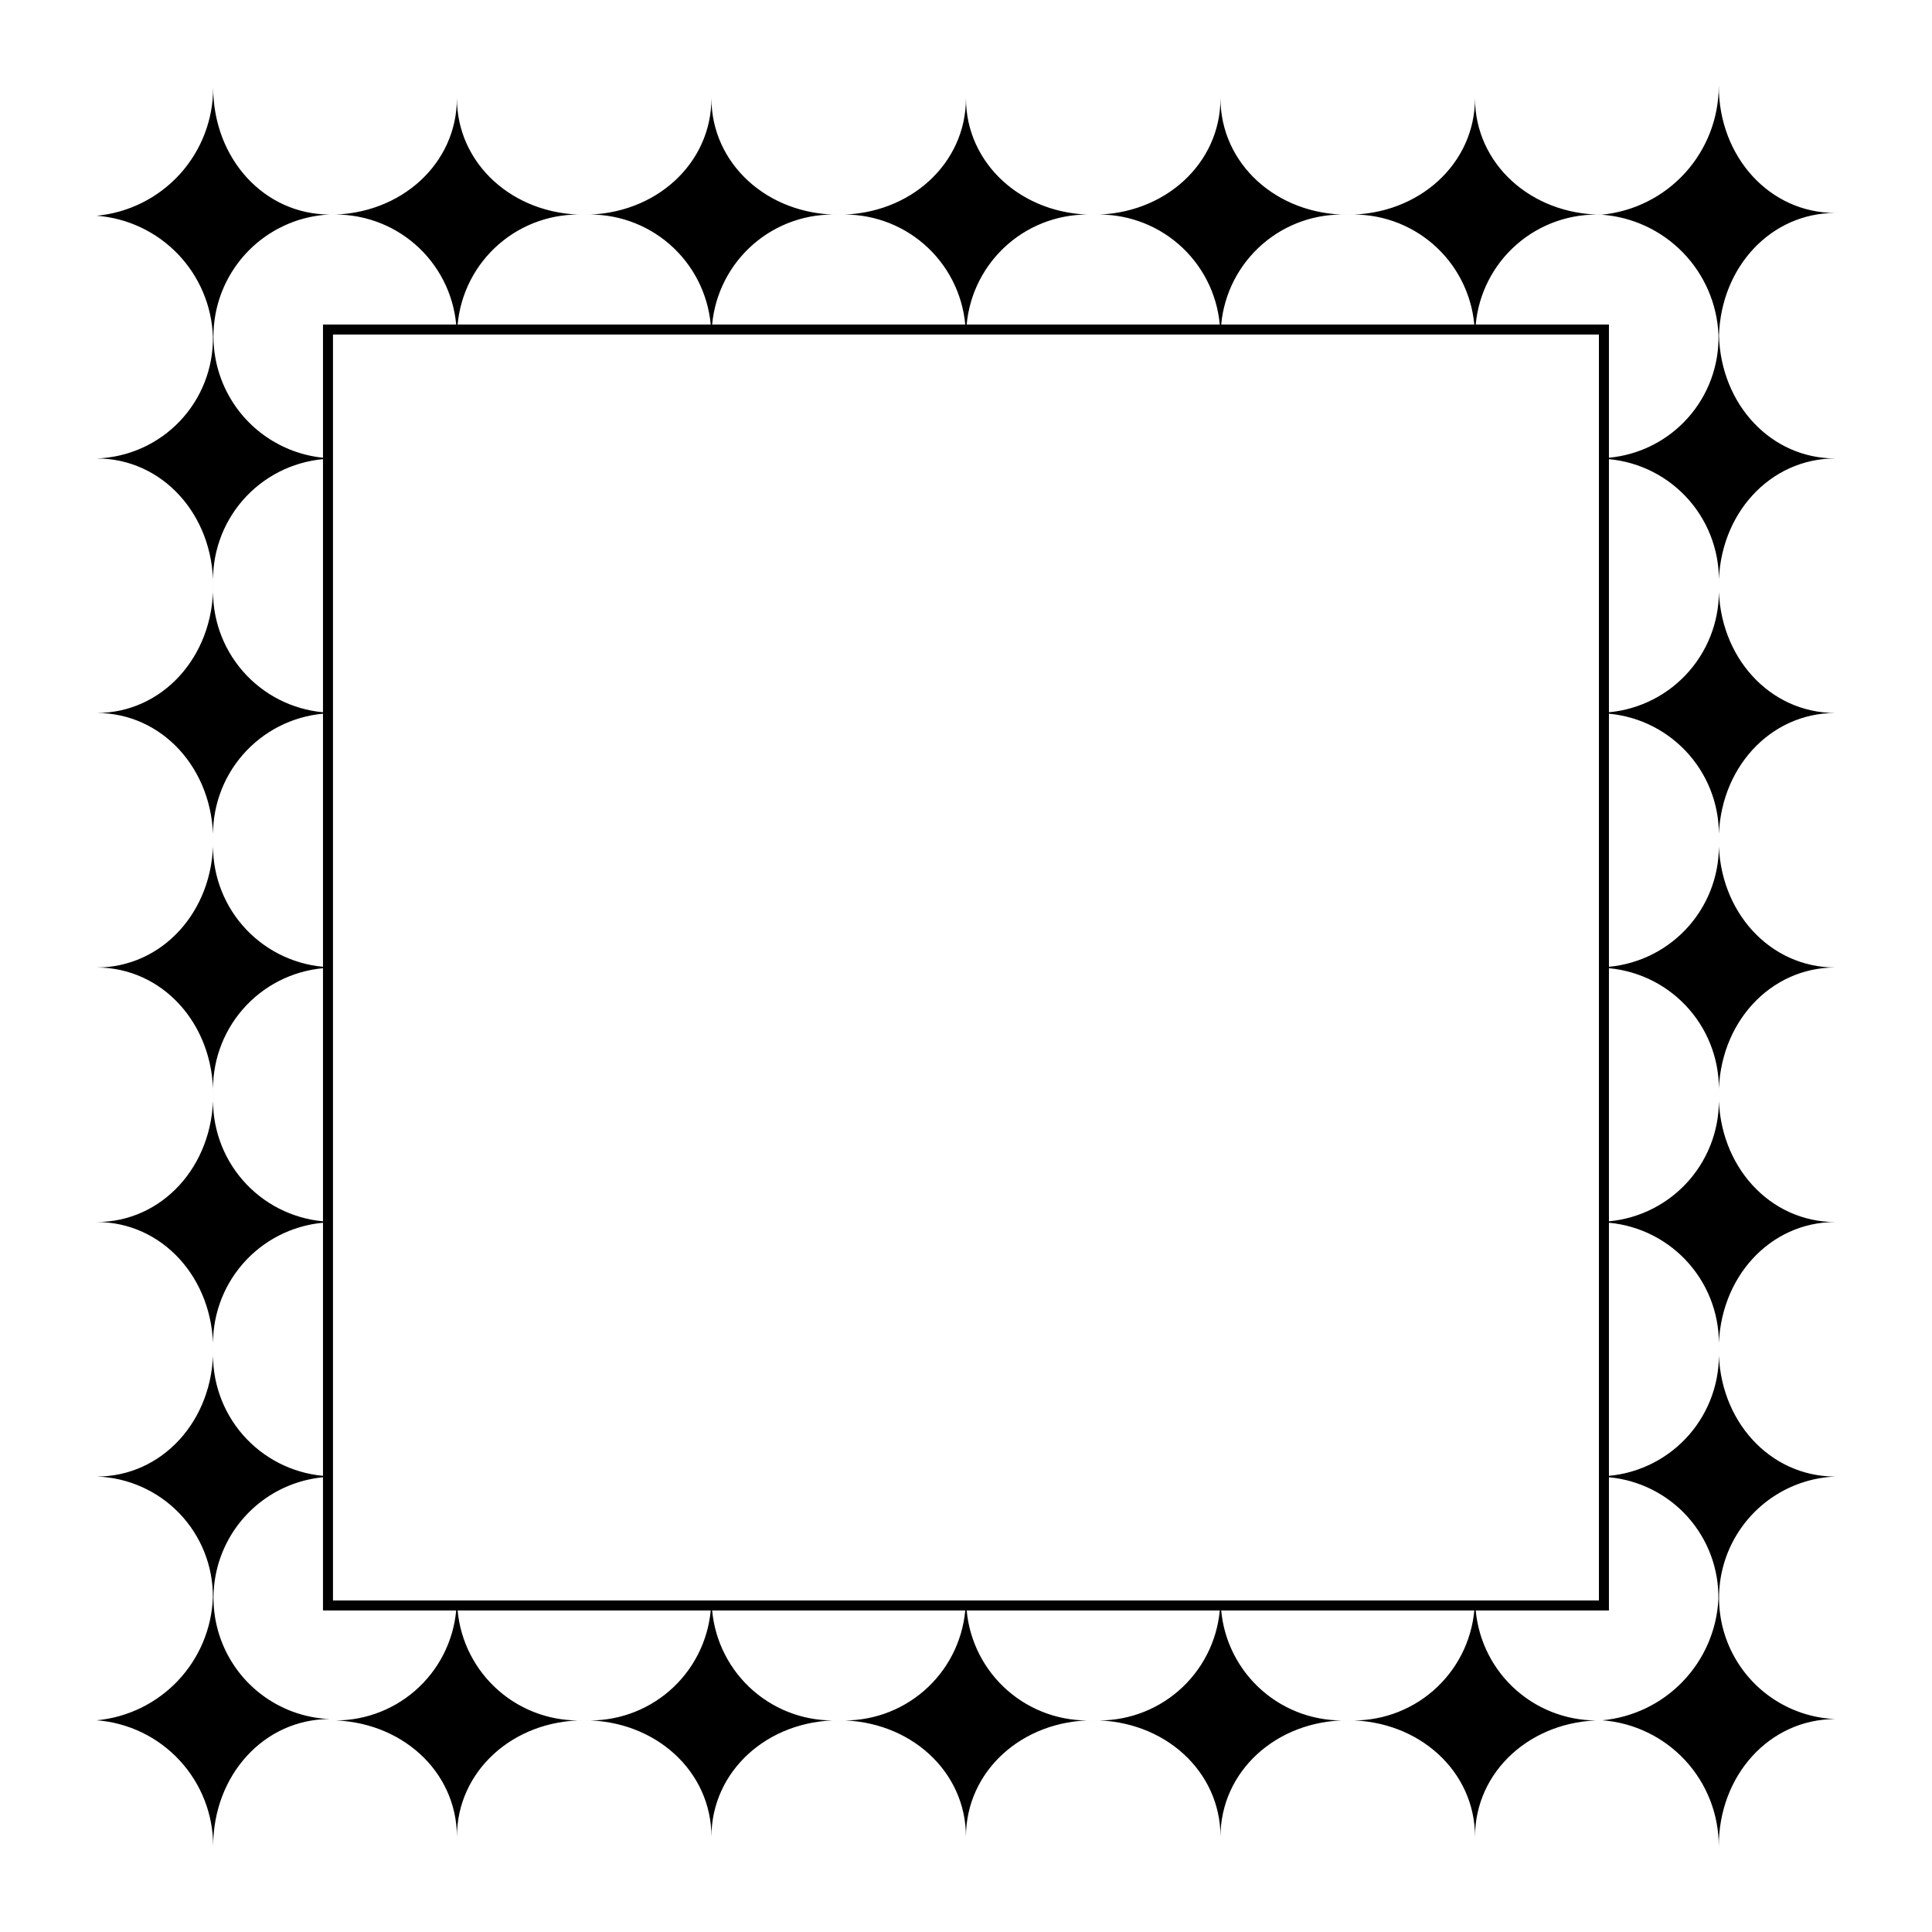 <?xml version="1.0" encoding="UTF-8"?>
<svg width="1200pt" height="1200pt" version="1.1" viewBox="0 0 1200 1200" xmlns="http://www.w3.org/2000/svg">
 <path d="m1139.9 284.74c-39.73 0-70.902-33.246-72.223-76.234 1.32-42.988 32.492-76.234 72.223-76.234-40.598 0-72.348-34.691-72.348-79.047h-0.004c0.027 19.988-7.398 39.273-20.824 54.086s-31.887 24.09-51.785 26.023c-44.23-0.129-78.785-31.82-78.785-72.336 0 40.598-34.688 72.348-79.047 72.348h0.004c19.367-0.949 38.355 5.617 53 18.324 14.645 12.711 23.816 30.586 25.605 49.895h-157.21c1.789-19.309 10.961-37.184 25.605-49.895 14.645-12.707 33.633-19.273 53-18.324-44.355 0-79.047-31.75-79.047-72.348 0 40.598-34.688 72.348-79.047 72.348h0.004c19.367-0.949 38.352 5.617 53 18.324 14.645 12.711 23.816 30.586 25.602 49.895h-157.21c1.785-19.309 10.961-37.184 25.605-49.895 14.645-12.707 33.633-19.273 53-18.324-44.359 0-79.047-31.75-79.047-72.348 0 40.598-34.688 72.348-79.047 72.348 19.367-0.949 38.355 5.617 53 18.324 14.645 12.711 23.82 30.586 25.605 49.895h-157.21c1.785-19.309 10.957-37.184 25.602-49.895 14.648-12.707 33.633-19.273 53-18.324-44.355 0-79.047-31.75-79.047-72.348 0 40.598-34.688 72.348-79.047 72.348h0.004c19.367-0.949 38.355 5.617 53 18.324 14.645 12.711 23.816 30.586 25.605 49.895h-157.21c1.789-19.309 10.961-37.184 25.605-49.891 14.645-12.711 33.633-19.277 53-18.328-44.355 0-79.047-31.75-79.047-72.348 0 40.598-34.688 72.348-79.047 72.348h0.004c19.367-0.949 38.352 5.617 53 18.324 14.645 12.711 23.816 30.586 25.602 49.895h-82.738v82.734c-25.59-2.633-48.094-18.062-59.773-40.98-11.676-22.922-10.93-50.199 1.984-72.445 12.914-22.246 36.23-36.426 61.926-37.652-40.598 0-72.348-34.691-72.348-79.047v0.004c0.09 19.934-7.281 39.184-20.672 53.957-13.391 14.77-31.828 23.992-51.68 25.852 19.164 1.473 37.117 9.945 50.434 23.805 13.312 13.863 21.062 32.141 21.762 51.348 0.266 19.543-7.148 38.414-20.648 52.551s-32.008 22.414-51.547 23.051c40.598 0 72.348 34.688 72.348 79.047h0.004c-0.953-19.367 5.613-38.355 18.32-53 12.711-14.645 30.582-23.816 49.891-25.605v157.21c-19.309-1.785-37.18-10.961-49.891-25.605-12.707-14.645-19.273-33.629-18.32-52.996 0 44.355-31.75 79.047-72.348 79.047 40.598 0 72.348 34.688 72.348 79.047v-0.004c-0.953-19.367 5.613-38.352 18.32-52.996 12.711-14.648 30.582-23.82 49.891-25.605v157.2c-19.309-1.785-37.18-10.957-49.891-25.602-12.707-14.648-19.273-33.633-18.32-53 0 44.355-31.75 79.047-72.348 79.047 40.598 0 72.348 34.688 72.348 79.047v-0.004c-0.953-19.367 5.613-38.352 18.32-52.996 12.711-14.645 30.582-23.816 49.891-25.605v157.21c-19.309-1.789-37.18-10.961-49.891-25.605-12.707-14.645-19.273-33.633-18.32-53 0 44.355-31.75 79.047-72.348 79.047 40.598 0 72.348 34.688 72.348 79.047-0.953-19.367 5.613-38.355 18.32-53 12.711-14.645 30.582-23.816 49.891-25.605v157.21c-19.309-1.785-37.18-10.961-49.891-25.605-12.707-14.645-19.273-33.629-18.32-52.996 0 44.355-31.75 79.047-72.348 79.047l-0.004-0.004c19.461 0.629 37.902 8.84 51.387 22.879 13.484 14.039 20.945 32.797 20.789 52.266-0.742 19.297-8.469 37.672-21.746 51.699-13.277 14.027-31.199 22.754-50.43 24.551 19.715 1.508 38.129 10.414 51.551 24.934 13.418 14.52 20.848 33.578 20.801 53.348 0-44.355 31.75-79.047 72.348-79.047-25.637-1.078-48.961-15.137-61.887-37.301-12.926-22.168-13.676-49.387-1.988-72.23s34.199-38.164 59.738-40.652v82.742h82.738c-1.789 19.305-10.961 37.176-25.605 49.887-14.645 12.707-33.633 19.27-52.996 18.32 44.355 0 79.047 31.75 79.047 72.348 0-40.598 34.691-72.348 79.047-72.348h-0.004c-19.367 0.949-38.352-5.613-52.996-18.32-14.645-12.711-23.82-30.582-25.609-49.887h157.21c-1.785 19.305-10.961 37.176-25.605 49.887-14.645 12.707-33.629 19.27-52.996 18.32 44.355 0 79.047 31.75 79.047 72.348 0-40.598 34.688-72.348 79.047-72.348h-0.004c-19.367 0.949-38.352-5.613-52.996-18.32-14.645-12.711-23.816-30.582-25.605-49.887h157.21c-1.789 19.305-10.961 37.176-25.609 49.887-14.645 12.707-33.629 19.27-52.996 18.32 44.355 0 79.047 31.75 79.047 72.348 0-40.598 34.688-72.348 79.047-72.348-19.367 0.949-38.352-5.613-52.996-18.32-14.645-12.711-23.82-30.582-25.609-49.887h157.21c-1.789 19.305-10.961 37.176-25.605 49.887-14.645 12.707-33.629 19.27-52.996 18.32 44.355 0 79.047 31.75 79.047 72.348 0-40.598 34.688-72.348 79.047-72.348h-0.004c-19.367 0.949-38.352-5.613-52.996-18.32-14.645-12.711-23.82-30.582-25.605-49.887h157.21c-1.789 19.305-10.965 37.176-25.609 49.887-14.645 12.707-33.629 19.27-52.996 18.32 44.355 0 79.047 31.75 79.047 72.348 0-40.598 34.688-72.348 79.047-72.348h-0.004c-19.363 0.949-38.352-5.613-52.996-18.32-14.645-12.711-23.816-30.582-25.605-49.887h82.738v-82.742c18.824 1.727 36.293 10.516 48.902 24.594 12.609 14.082 19.426 32.41 19.078 51.309-1.02 19.082-8.859 37.16-22.102 50.938-13.238 13.777-30.988 22.336-50.016 24.109 19.715 1.508 38.129 10.414 51.551 24.934 13.418 14.52 20.848 33.578 20.801 53.348 0-44.355 31.75-79.047 72.348-79.047-26.148-1.109-49.848-15.703-62.609-38.551-12.762-22.848-12.762-50.676 0-73.523 12.762-22.848 36.461-37.441 62.609-38.555-40.598 0-72.348-34.691-72.348-79.047v0.004c0.949 19.367-5.617 38.352-18.324 52.996-12.711 14.645-30.582 23.82-49.891 25.605v-157.21c19.309 1.789 37.18 10.961 49.891 25.605 12.707 14.645 19.273 33.633 18.324 53 0-44.355 31.75-79.047 72.348-79.047-40.598 0-72.348-34.688-72.348-79.047 0.949 19.367-5.617 38.355-18.324 53-12.711 14.645-30.582 23.816-49.891 25.605v-157.21c19.309 1.785 37.18 10.961 49.891 25.605 12.707 14.645 19.273 33.629 18.324 52.996 0-44.355 31.75-79.047 72.348-79.047-40.598 0-72.348-34.688-72.348-79.047v0.004c0.949 19.367-5.617 38.352-18.324 53-12.711 14.645-30.582 23.816-49.891 25.602v-157.2c19.309 1.785 37.18 10.957 49.891 25.605 12.707 14.645 19.273 33.629 18.324 52.996 0-44.355 31.75-79.047 72.348-79.047-40.598 0-72.348-34.688-72.348-79.047v0.004c0.949 19.367-5.617 38.352-18.324 52.996-12.711 14.645-30.582 23.82-49.891 25.605v-157.21c19.309 1.789 37.18 10.961 49.891 25.605 12.707 14.645 19.273 33.633 18.324 53-0.004-44.355 31.746-79.047 72.348-79.047zm-146.78 709.34h-786.3v-786.3h786.3zm6.215-709.78v-82.734h-82.738c1.781-19.277 10.926-37.121 25.531-49.824s33.547-19.285 52.883-18.375c19.062 1.422 36.945 9.773 50.277 23.473 13.328 13.703 21.184 31.809 22.082 50.906 0.492 19.012-6.262 37.5-18.898 51.715-12.633 14.215-30.199 23.094-49.137 24.84z"/>
</svg>
